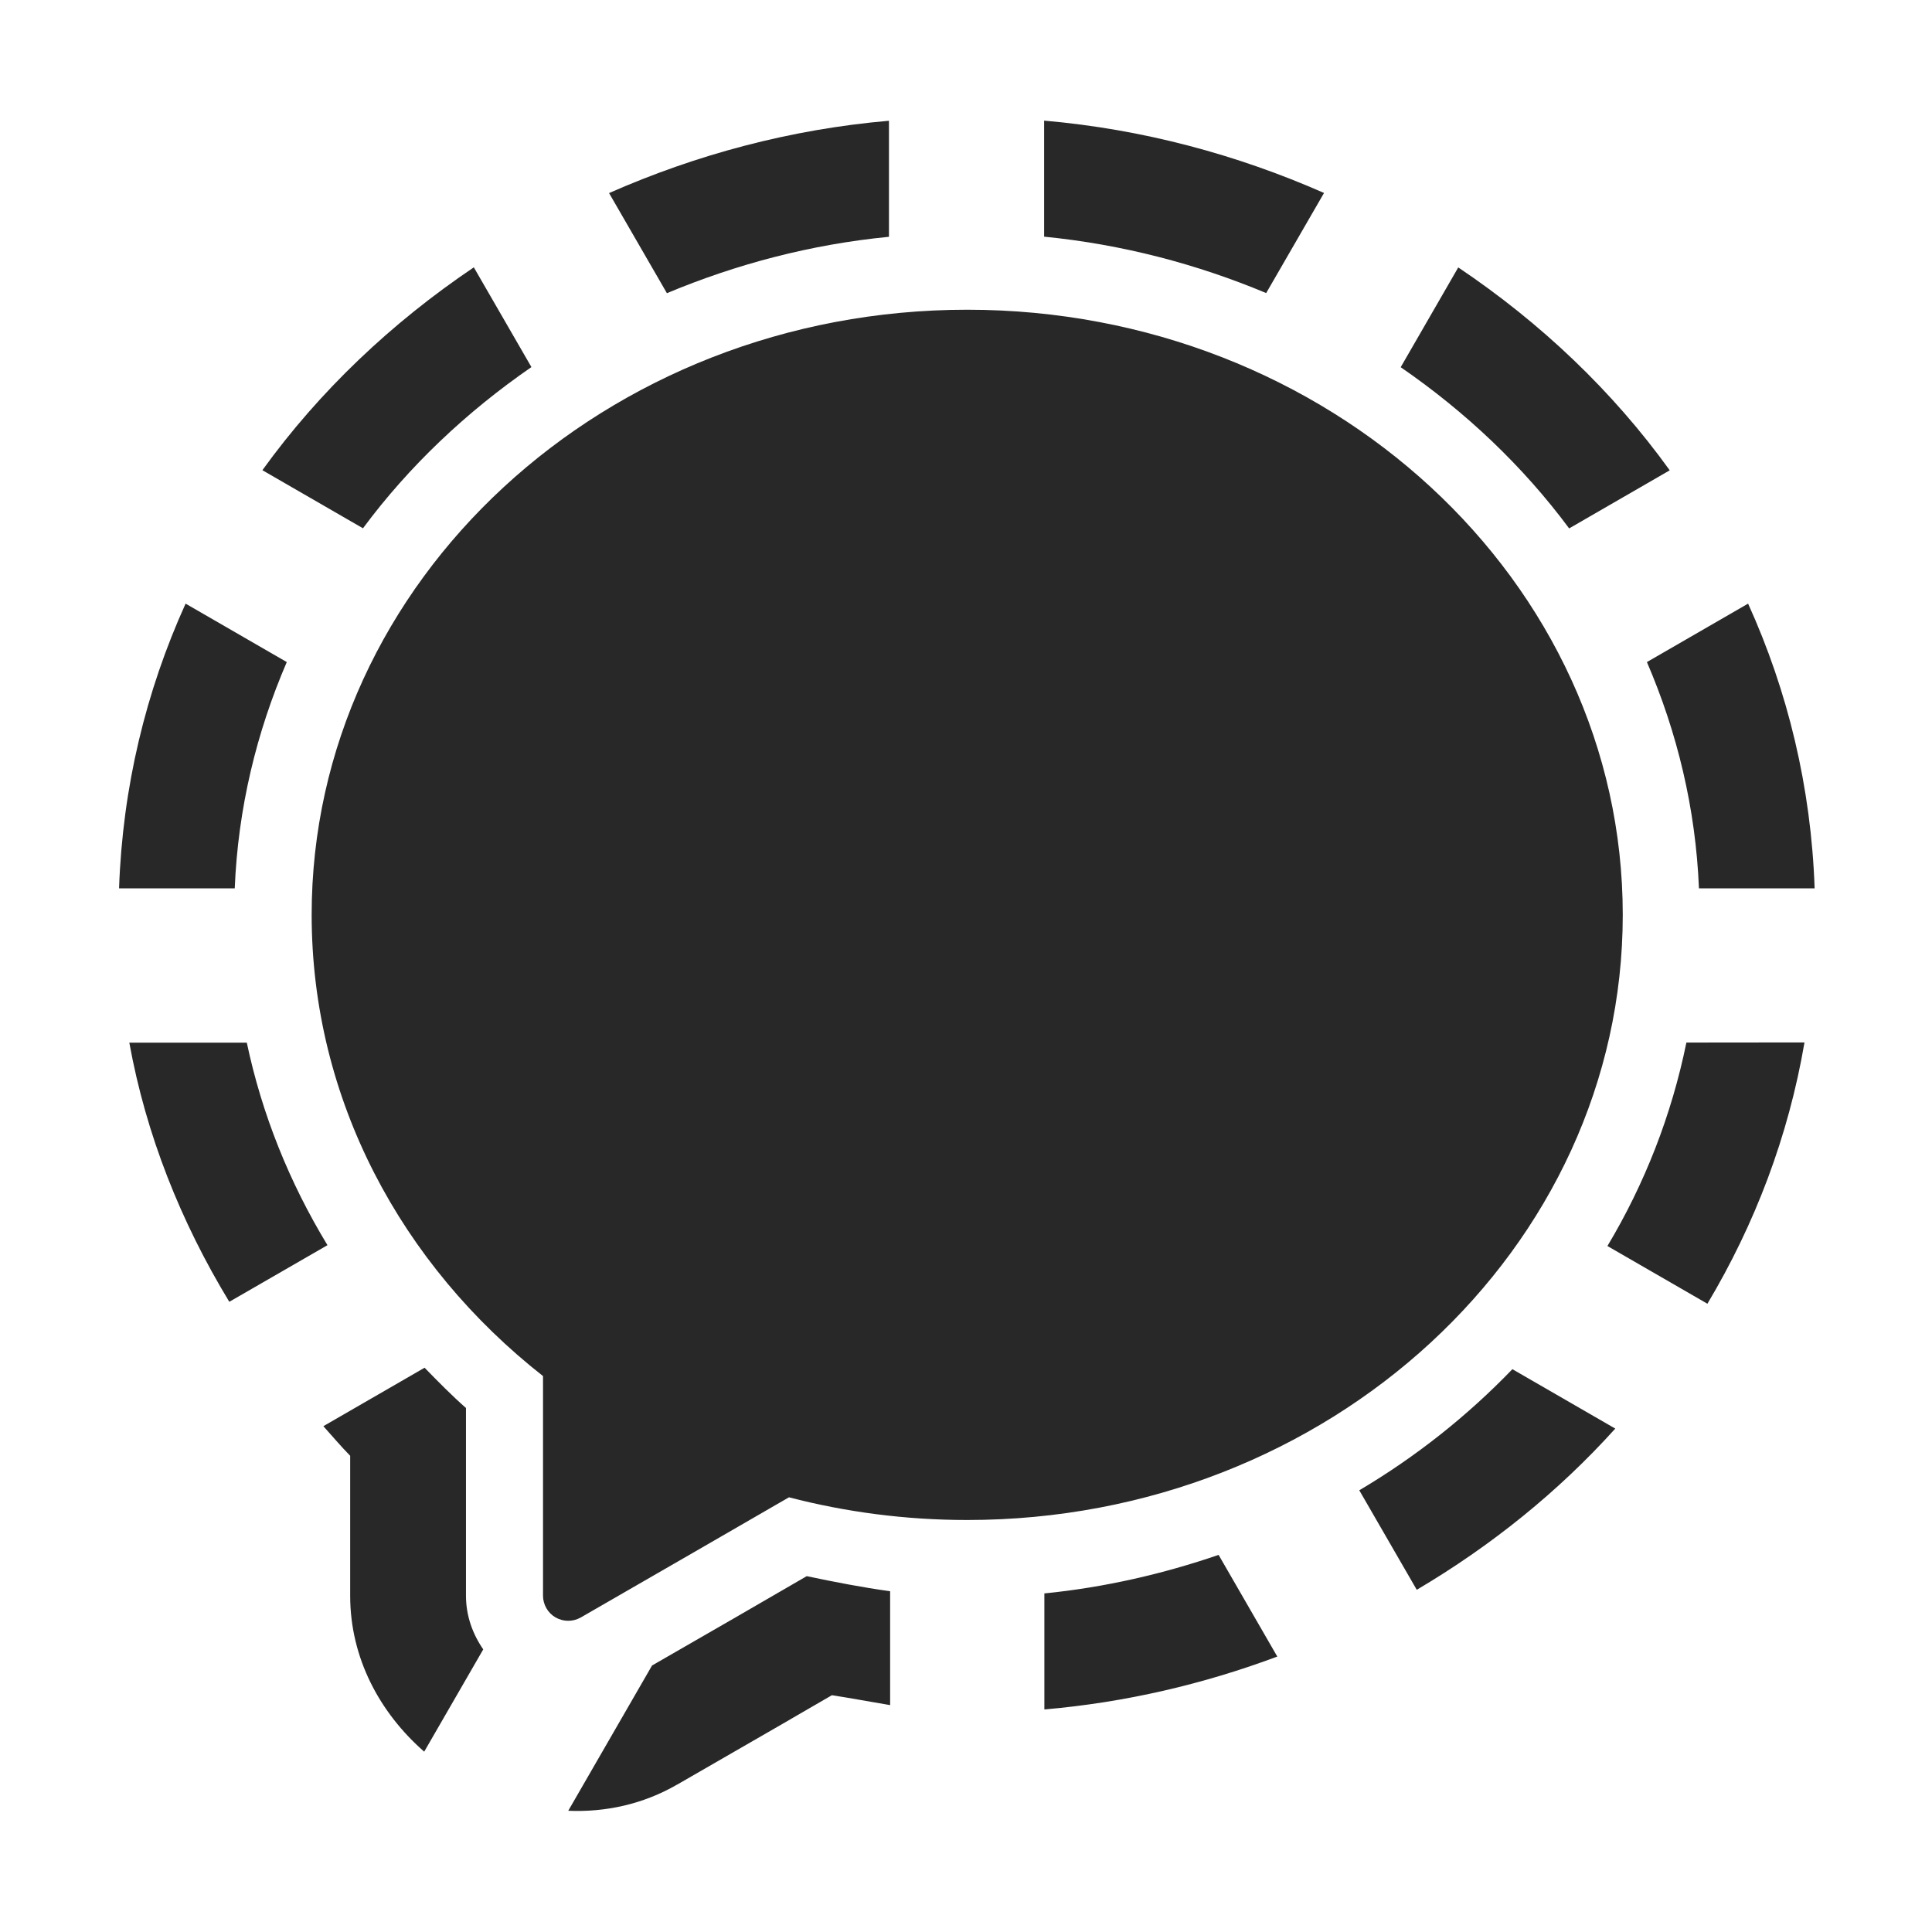 <svg width="16" height="16" version="1.1" xmlns="http://www.w3.org/2000/svg">
  <defs>
    <style type="text/css" id="current-color-scheme">.ColorScheme-Text { color:#282828; } .ColorScheme-Highlight { color:#458588; }</style>
  </defs>
  <path class="ColorScheme-Text" fill="currentColor" d="m1.071 8.635c0.138 0.762 0.426 1.484 0.828 2.146l0.813-0.469c-0.316-0.52-0.543-1.085-0.668-1.677zm6.291-7.635c-0.818 0.071-1.597 0.281-2.318 0.599l0.479 0.829c0.574-0.24 1.191-0.404 1.839-0.467zm-3.438 1.214c-0.681 0.459-1.278 1.024-1.751 1.68l0.833 0.481c0.382-0.515 0.857-0.964 1.395-1.335zm8.153 0-0.477 0.827c0.539 0.371 1.013 0.82 1.395 1.335l0.833-0.481c-0.472-0.656-1.069-1.222-1.751-1.68zm-10.54 2.785c-0.329 0.726-0.522 1.52-0.551 2.358h0.958c0.027-0.662 0.18-1.292 0.431-1.874zm12.94 0-0.838 0.484c0.251 0.583 0.404 1.212 0.431 1.874h0.958c-0.029-0.838-0.222-1.633-0.551-2.358zm-5.83-4v0.961c0.648 0.064 1.265 0.227 1.839 0.467l0.479-0.829c-0.72-0.317-1.5-0.528-2.318-0.599zm5.319 7.635c-0.123 0.602-0.345 1.169-0.654 1.685l0.828 0.478c0.393-0.658 0.671-1.386 0.804-2.164zm-10.45 2.693-0.838 0.484c0.074 0.082 0.144 0.166 0.222 0.245v1.159 5.92e-4c9.88e-5 0.518 0.247 0.971 0.613 1.291l0.489-0.847c-0.088-0.128-0.143-0.278-0.143-0.445v-1.554c-0.12-0.106-0.232-0.22-0.343-0.334zm9.009 0.012c-0.372 0.386-0.797 0.724-1.268 1.003l0.476 0.824c0.616-0.364 1.173-0.812 1.644-1.335zm-2.433 1.538c-0.459 0.157-0.941 0.269-1.443 0.319v0.961c0.672-0.058 1.319-0.21 1.929-0.438zm-3.411 0.176-0.611 0.354-0.67 0.386-0.694 1.203c0.307 0.013 0.618-0.053 0.902-0.217h5.917e-4l0.94-0.542c3.939e-4 -3.96e-4 7.894e-4 -7.91e-4 0.001-0.001l0.34-0.197c0.161 0.025 0.321 0.055 0.482 0.082v-0.943c-0.232-0.032-0.462-0.077-0.691-0.125zm-0.147-0.653c0.469 0.122 0.964 0.188 1.476 0.188 2.996 0 5.429-2.246 5.429-5.012 0-2.766-2.433-5.011-5.429-5.011-2.996 0-5.429 2.246-5.429 5.011 0 1.53 0.744 2.9 1.916 3.82v1.818c-9.88e-5 0.075 0.04 0.144 0.104 0.181 0.065 0.037 0.144 0.037 0.209 1e-4l0.94-0.542z"/>
</svg>
